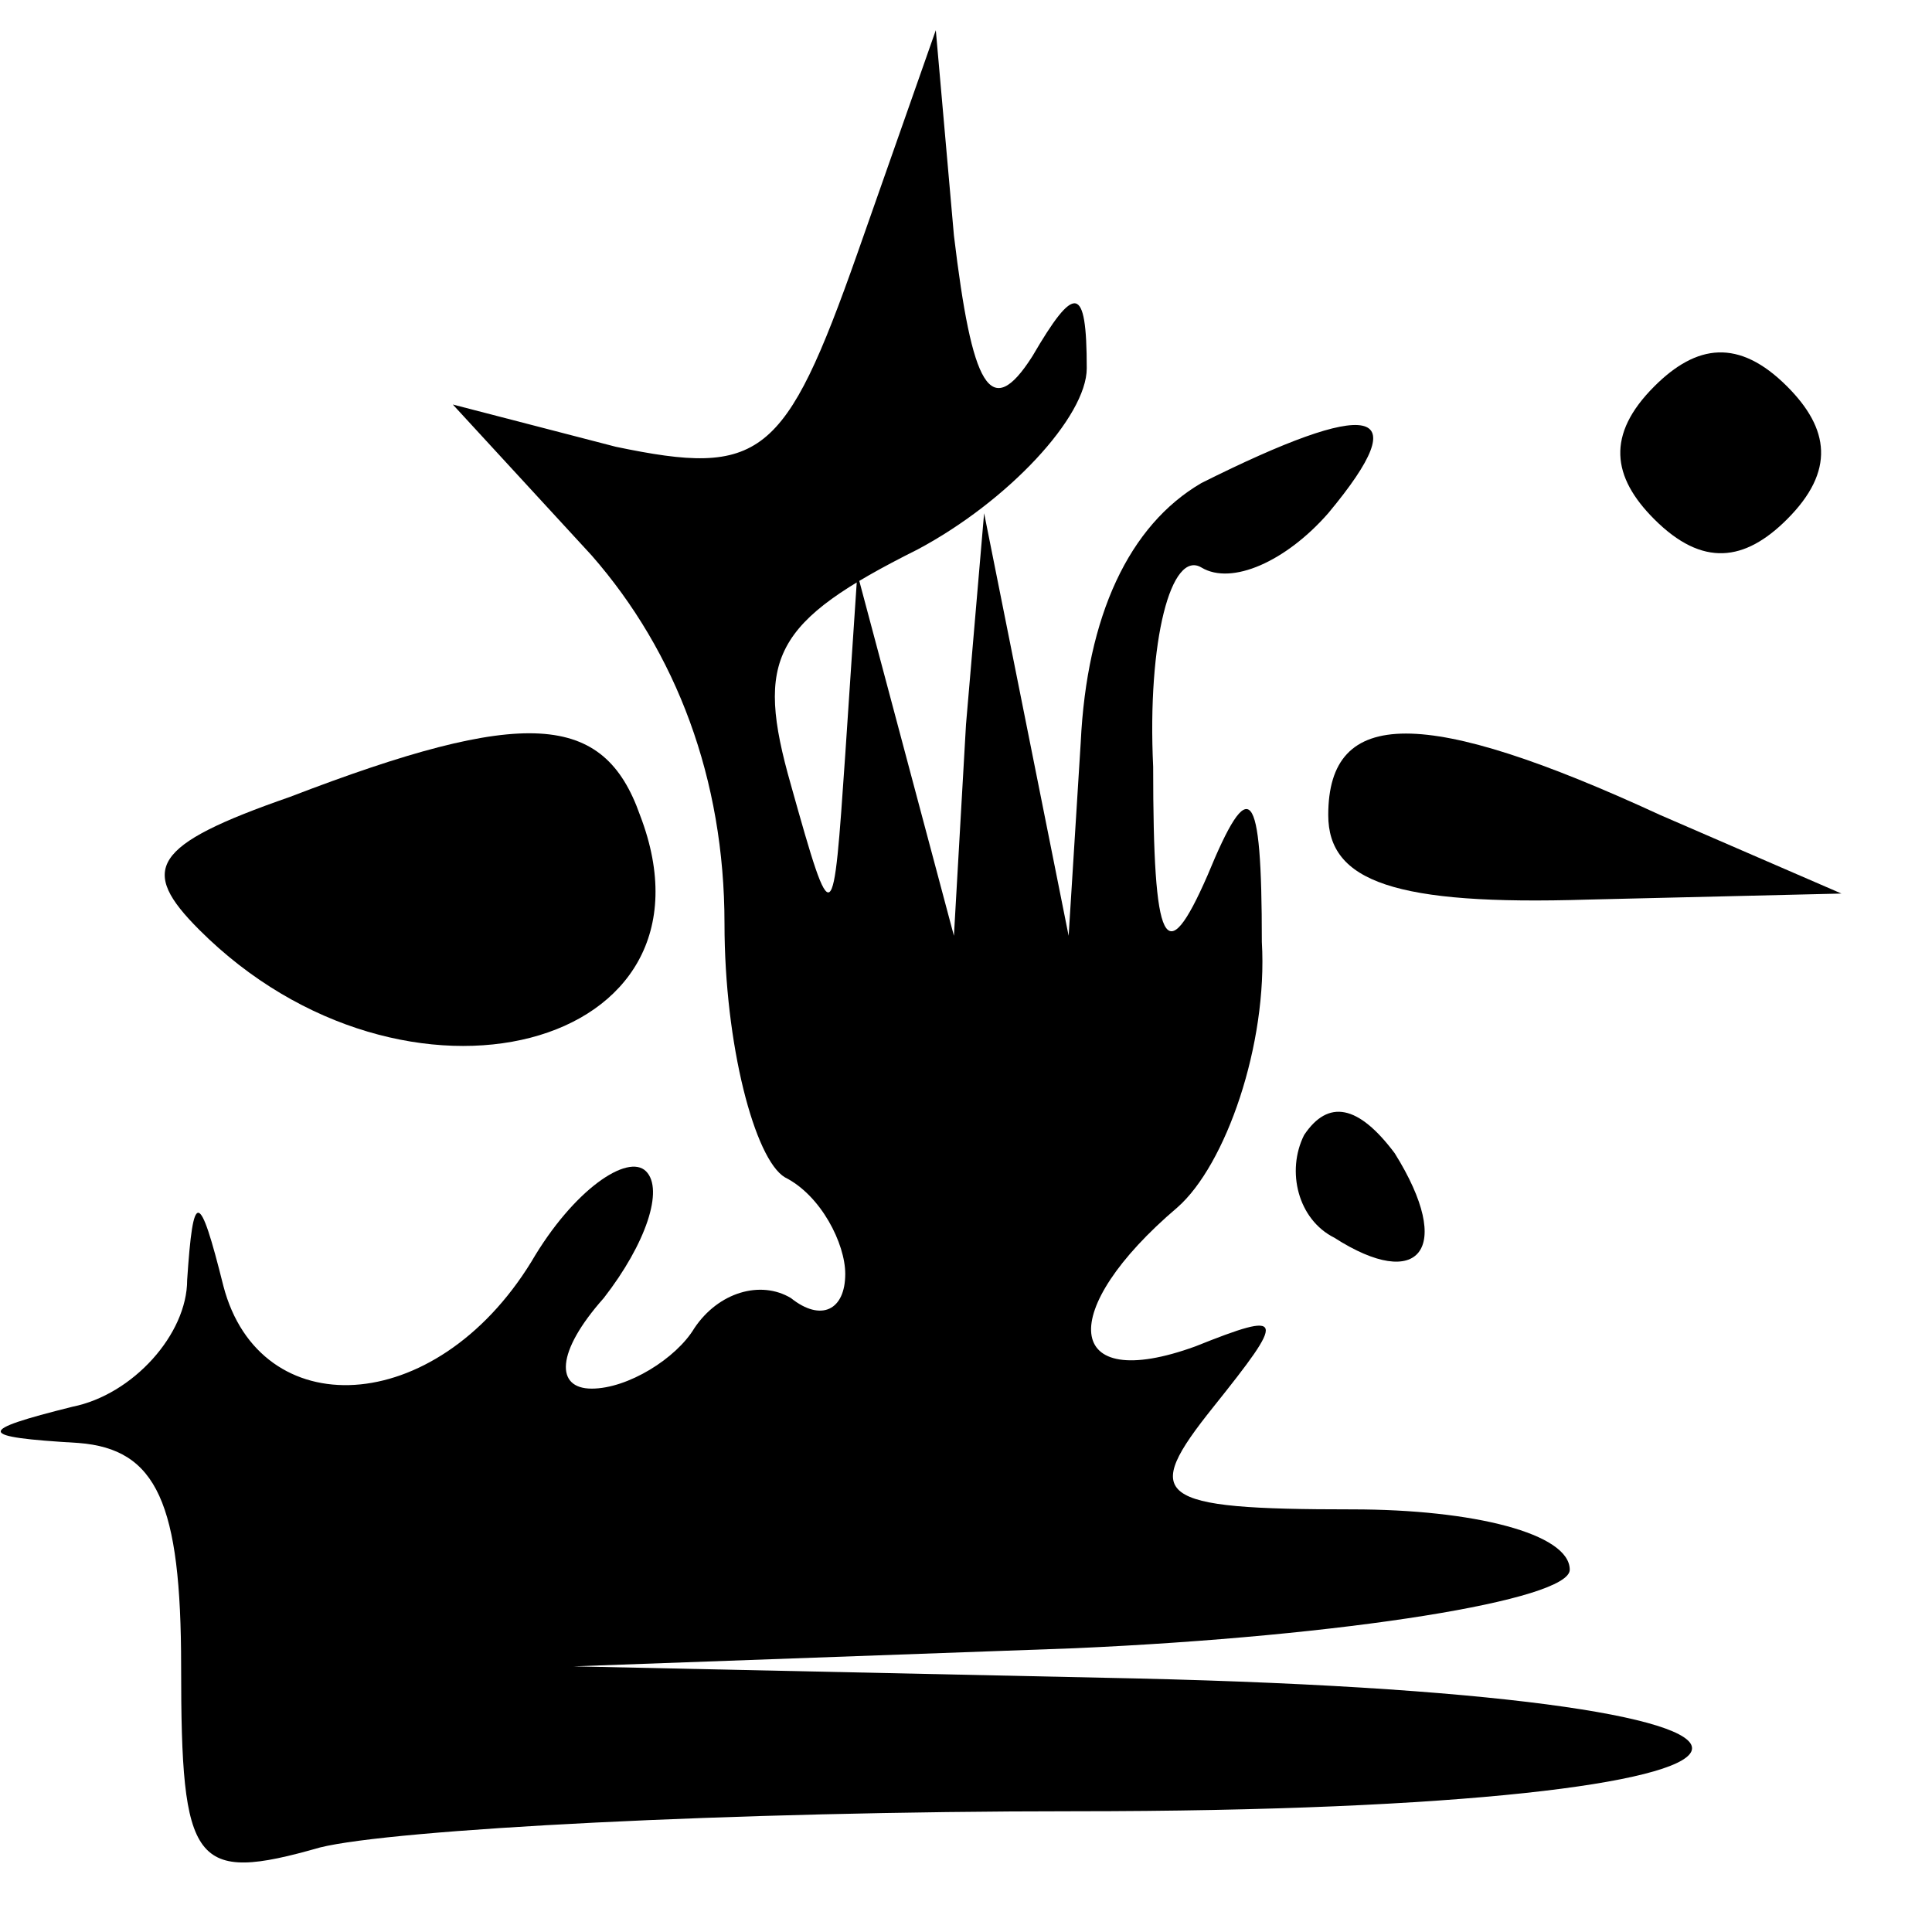 <?xml version="1.0" standalone="no"?>
<!DOCTYPE svg PUBLIC "-//W3C//DTD SVG 20010904//EN"
 "http://www.w3.org/TR/2001/REC-SVG-20010904/DTD/svg10.dtd">
<svg version="1.0" xmlns="http://www.w3.org/2000/svg"
 width="32pt" height="32pt" viewBox="0 0 32 32"
 preserveAspectRatio="xMidYMid meet">
<g transform="translate(0,32) scale(0.1,-0.1)"
fill="#000000" stroke="none">
<path fill="#000000" stroke="none" d="M142 278 c-12 -34 -16 -37 -40 -32
l-27 7 23 -25 c14 -16 22 -37 22 -61 0 -20 5 -39 10 -42 6 -3 10 -11 10 -16 0
-6 -4 -8 -9 -4 -5 3 -12 1 -16 -5 -3 -5 -11 -10 -17 -10 -6 0 -6 6 2 15 7 9
10 18 7 21 -3 3 -12 -3 -19 -15 -16 -26 -45 -27 -51 -4 -4 16 -5 16 -6 1 0 -9
-9 -19 -19 -21 -16 -4 -16 -5 1 -6 13 -1 17 -10 17 -37 0 -33 2 -36 23 -30 12
3 68 6 125 6 130 0 139 19 10 22 l-93 2 83 3 c45 2 82 8 82 13 0 6 -16 10 -36
10 -33 0 -35 2 -23 17 12 15 12 16 -3 10 -22 -8 -23 6 -3 23 8 7 15 27 14 44
0 26 -2 28 -9 11 -7 -16 -9 -12 -9 18 -1 21 3 36 8 33 5 -3 14 1 21 9 15 18 7
19 -21 5 -12 -7 -19 -22 -20 -43 l-2 -32 -7 35 -7 35 -3 -35 -2 -35 -8 30 -8
30 -2 -30 c-2 -29 -2 -30 -9 -5 -6 21 -3 27 21 39 15 8 28 22 28 30 0 14 -2
14 -9 2 -7 -11 -10 -5 -13 20 l-3 34 -13 -37z"/>
<path fill="#000000" stroke="none" d="M274 256 c-8 -8 -7 -15 0 -22 8 -8 15
-7 22 0 8 8 7 15 0 22 -8 8 -15 7 -22 0z"/>
<path fill="#000000" stroke="none" d="M48 188 c-23 -8 -25 -12 -15 -22 34
-34 88 -20 73 19 -6 17 -19 18 -58 3z"/>
<path fill="#000000" stroke="none" d="M220 185 c0 -11 11 -15 43 -14 l42 1
-30 13 c-39 18 -55 18 -55 0z"/>
<path fill="#000000" stroke="none" d="M216 132 c-3 -6 -1 -14 5 -17 14 -9 20
-2 10 14 -6 8 -11 9 -15 3z"/>
</g>
</svg>
